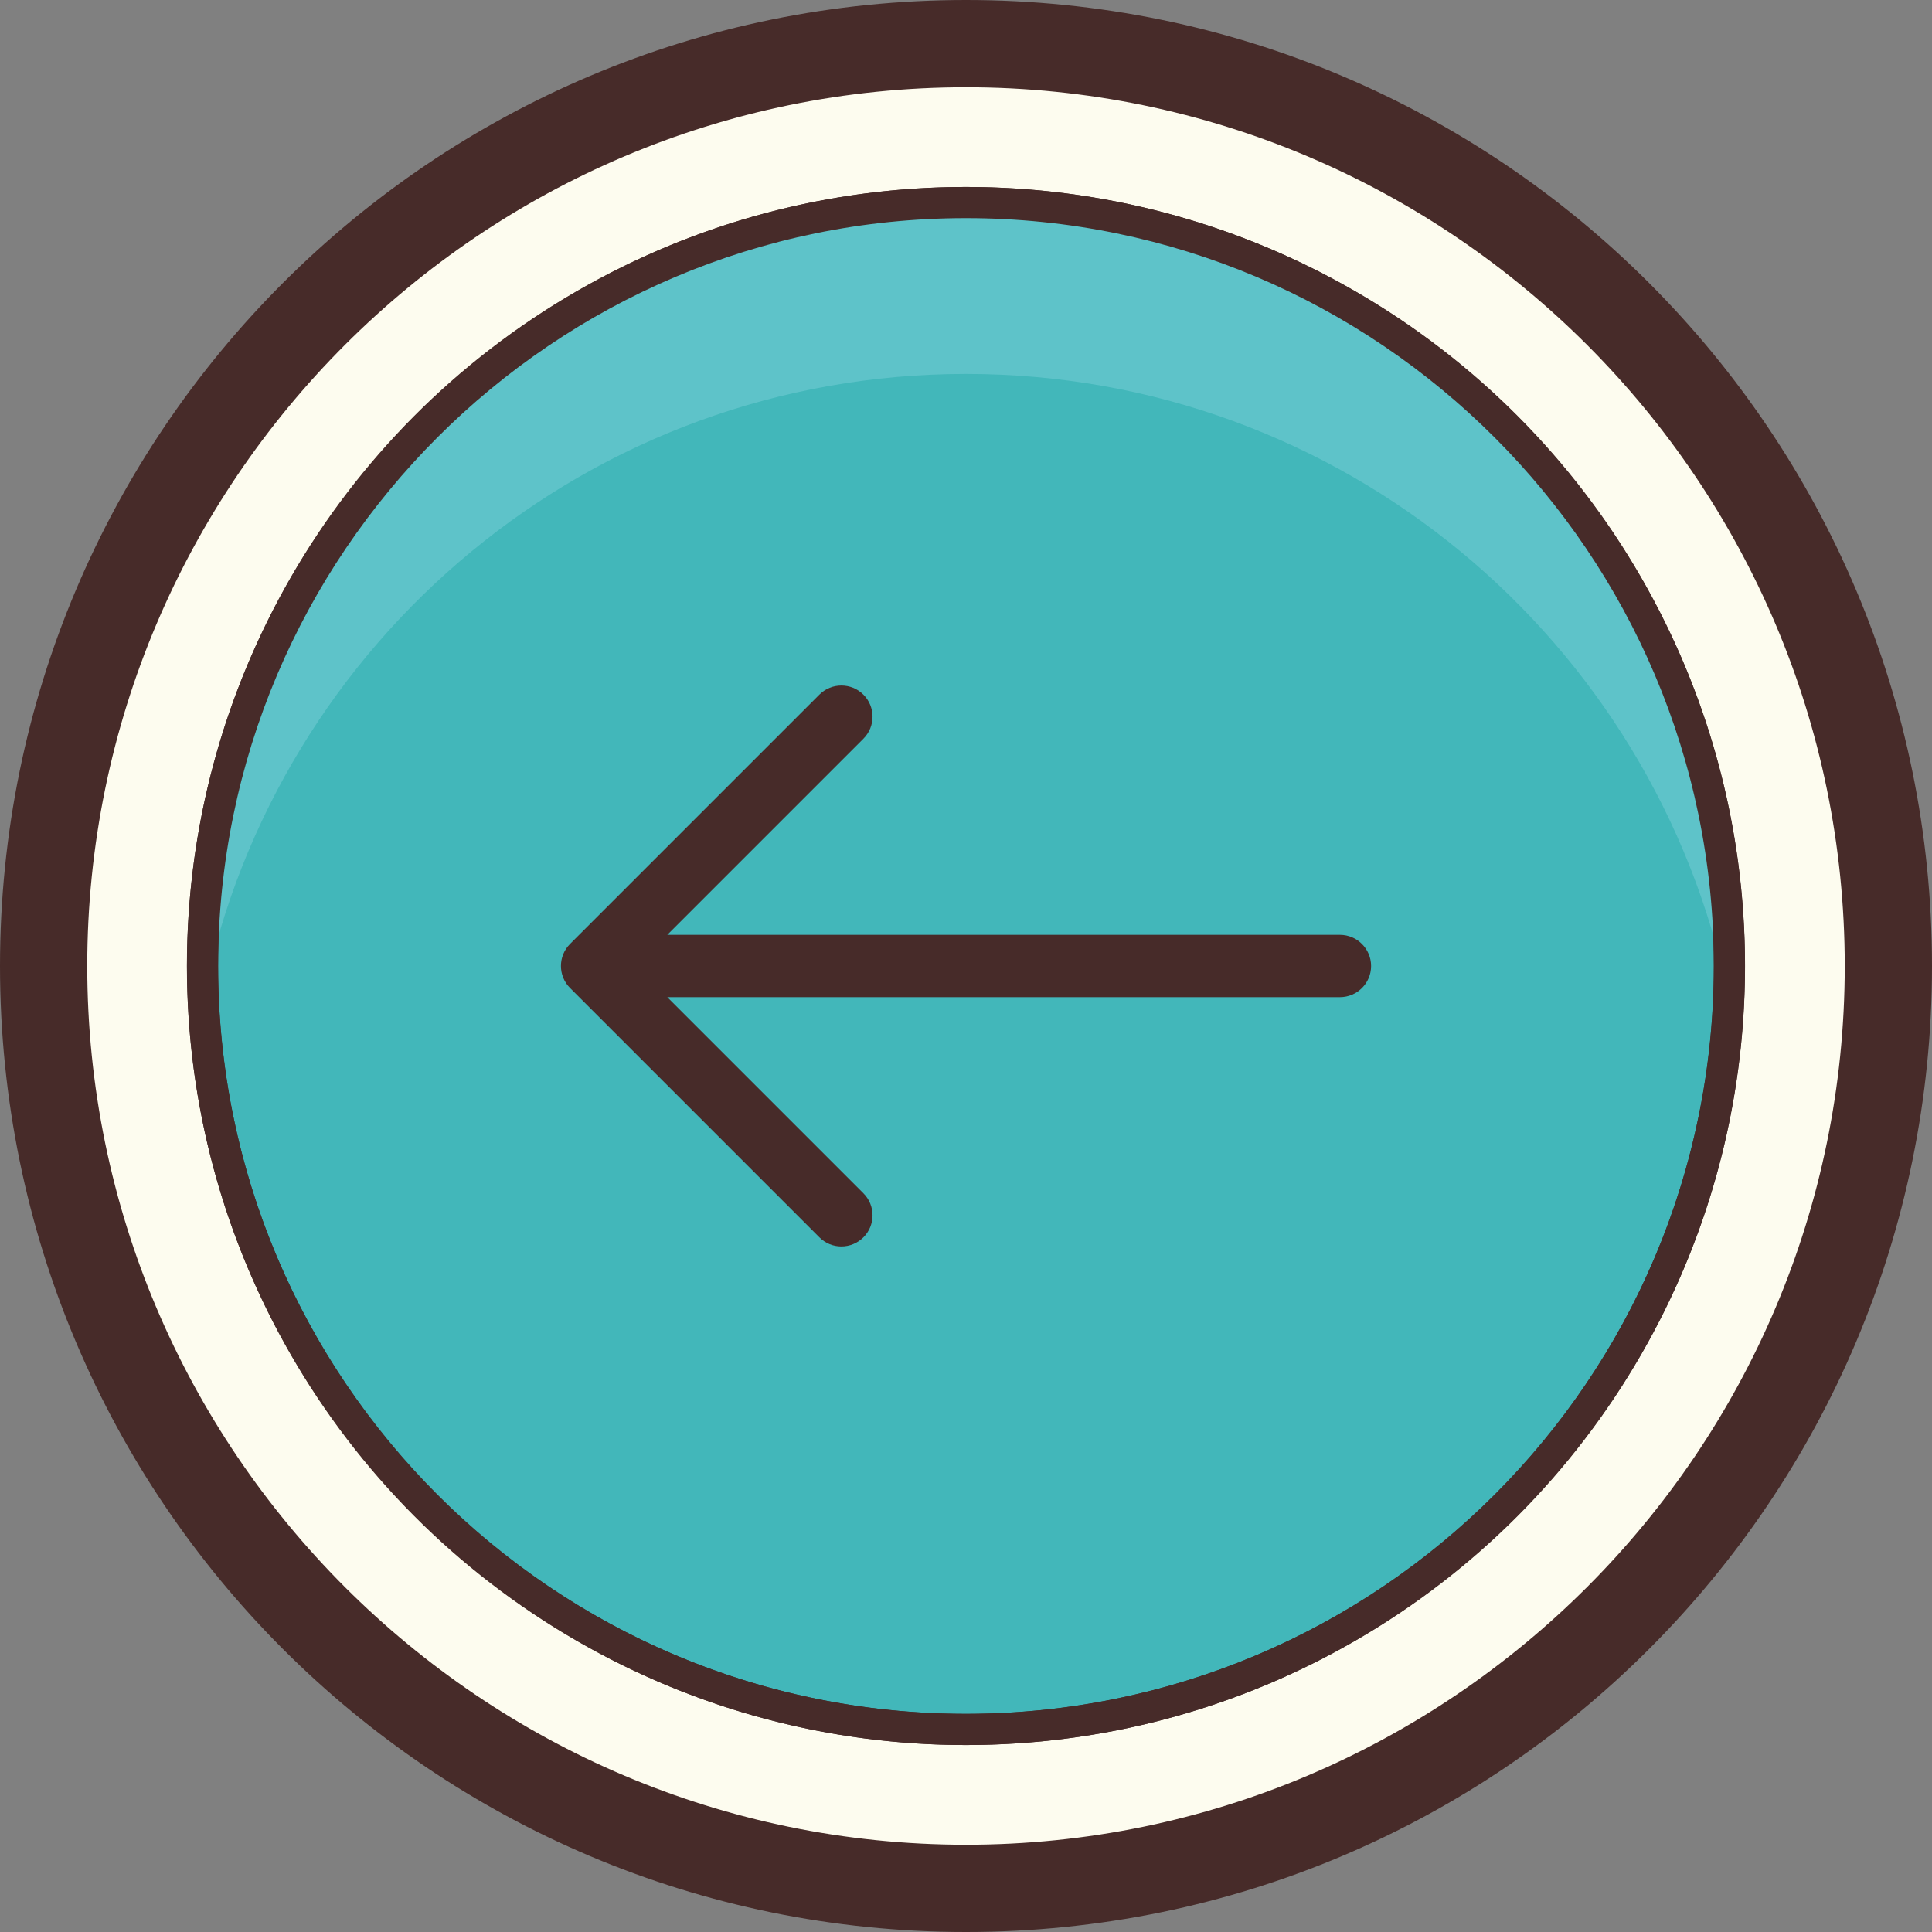 <?xml version="1.0" encoding="iso-8859-1"?>
<!-- Generator: Adobe Illustrator 22.1.0, SVG Export Plug-In . SVG Version: 6.00 Build 0)  -->
<svg version="1.1" id="Layer_1" xmlns="http://www.w3.org/2000/svg" xmlns:xlink="http://www.w3.org/1999/xlink" x="0px" y="0px"
	 viewBox="0 0 31 31" style="enable-background:new 0 0 31 31;" xml:space="preserve">
<rect x="0" y="0" width="31" height="31" fill="#808080" stroke="none"/>
<circle style="fill:#FDFCEF;" cx="15.5" cy="15.5" r="15"/>
<path style="fill:#472B29;" d="M15.5,1.4c7.775,0,14.1,6.325,14.1,14.1s-6.325,14.1-14.1,14.1S1.4,23.275,1.4,15.5
	S7.725,1.4,15.5,1.4 M15.5,0C6.94,0,0,6.94,0,15.5S6.94,31,15.5,31S31,24.06,31,15.5S24.06,0,15.5,0L15.5,0z"/>
<circle style="fill:#42B7BA;stroke:#472B29;stroke-width:0.5;stroke-linecap:round;stroke-linejoin:round;stroke-miterlimit:10;" cx="15.499" cy="15.5" r="12.25"/>
<path style="fill:#5EC3C9;" d="M15.5,3.25C8.745,3.25,3.25,8.745,3.25,15.5c0,0.153,0.017,0.301,0.023,0.453
	C4.45,10.273,9.47,6,15.5,6c6.031,0,11.052,4.275,12.227,9.958c0.006-0.153,0.023-0.303,0.023-0.458
	C27.75,8.745,22.254,3.25,15.5,3.25z"/>
<path style="fill:#472B29;" d="M15.499,3.5c6.617,0,12.001,5.383,12.001,12s-5.383,12-12.001,12C8.883,27.5,3.5,22.117,3.5,15.5
	S8.883,3.5,15.499,3.5 M15.499,3C8.607,3,3,8.608,3,15.5S8.607,28,15.499,28C22.393,28,28,22.392,28,15.5S22.393,3,15.499,3
	L15.499,3z"/>
<path style="fill:#472B29;" d="M21.5,15H10.707l3.147-3.147c0.195-0.195,0.195-0.512,0-0.707s-0.512-0.195-0.707,0l-4,4
	c-0.195,0.195-0.195,0.512,0,0.707l4,4C13.244,19.951,13.372,20,13.5,20s0.256-0.049,0.354-0.146c0.195-0.195,0.195-0.512,0-0.707
	L10.707,16H21.5c0.276,0,0.5-0.224,0.5-0.5C22,15.225,21.776,15,21.5,15z"/>
</svg>
